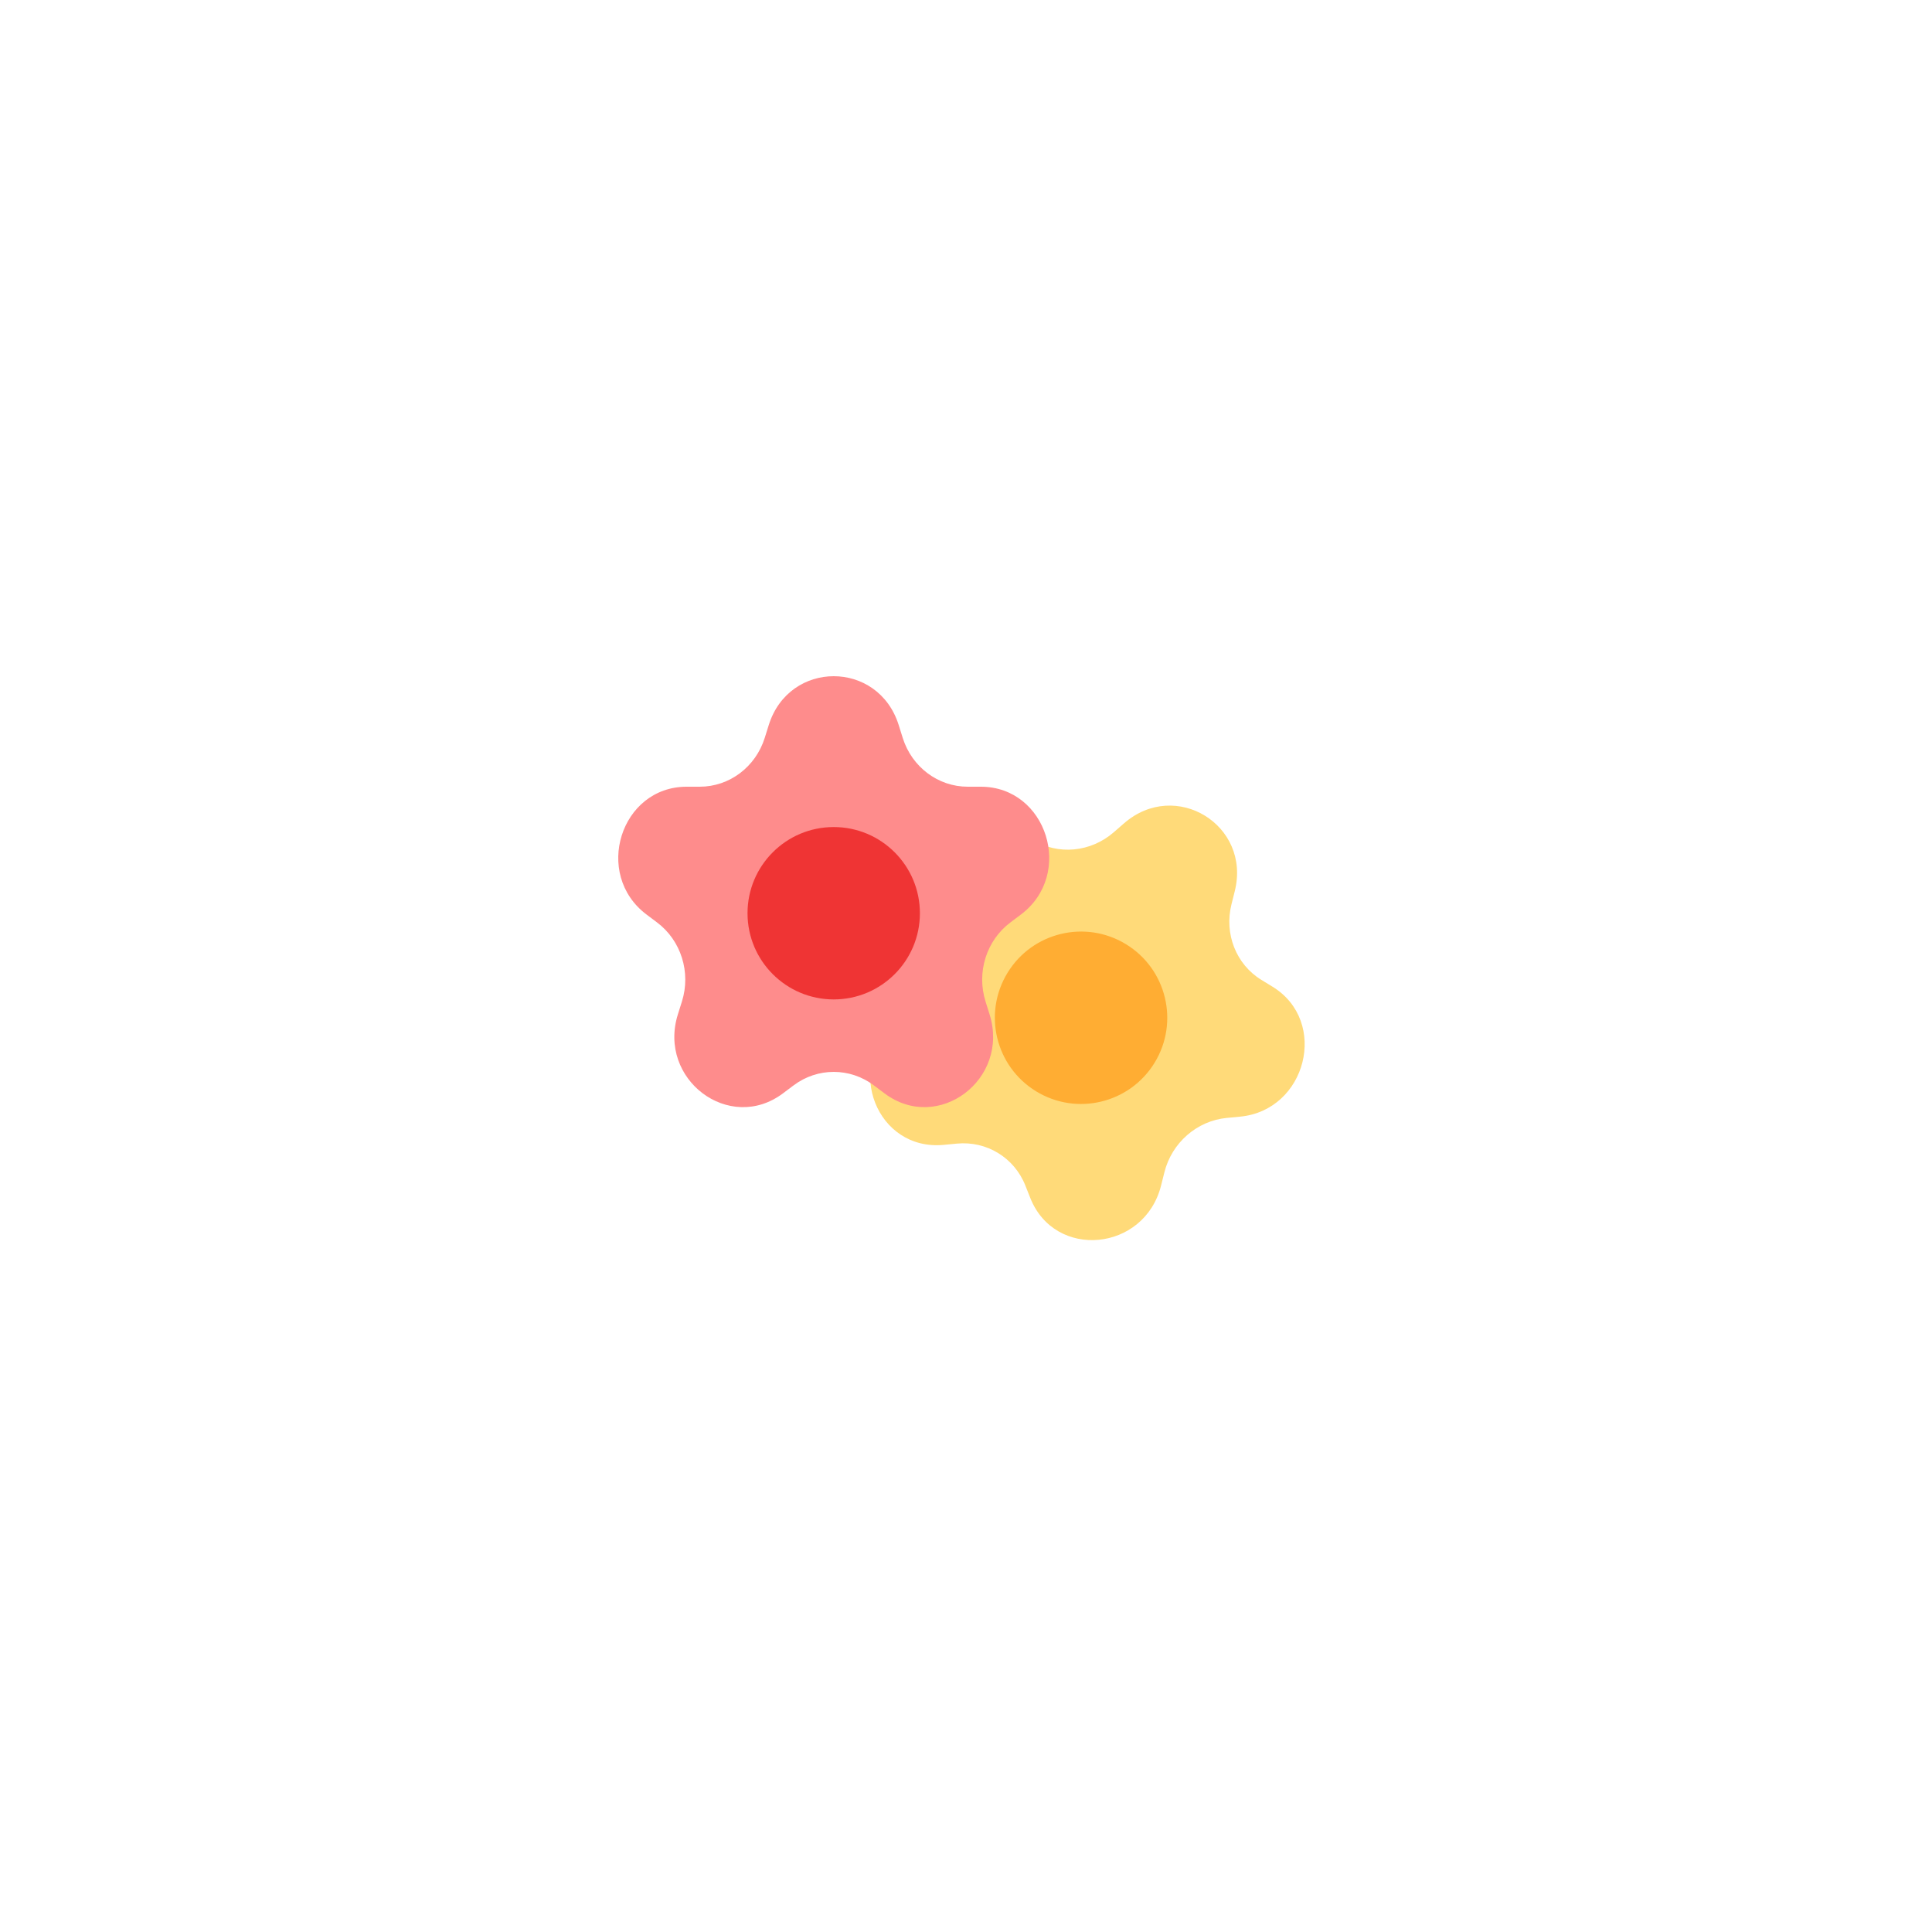<svg width="100" height="100" viewBox="0 0 100 100" fill="none" xmlns="http://www.w3.org/2000/svg">
<path d="M58.177 42.617C60.839 40.296 64.768 42.703 63.911 46.129L63.741 46.807C63.358 48.339 63.982 49.918 65.288 50.718L65.866 51.072C68.787 52.86 67.633 57.469 64.183 57.798L63.5 57.863C61.957 58.01 60.652 59.146 60.269 60.678L60.099 61.356C59.242 64.782 54.599 65.224 53.325 62.001L53.072 61.363C52.502 59.922 51.071 59.046 49.529 59.193L48.846 59.258C45.395 59.586 43.68 55.25 46.342 52.93L46.869 52.471C48.06 51.433 48.48 49.755 47.91 48.314L47.657 47.676C46.383 44.453 49.965 41.331 52.885 43.12L53.463 43.474C54.769 44.274 56.459 44.113 57.65 43.076L58.177 42.617Z" fill="#FFDA79"/>
<path d="M59.76 55.01C58.472 57.111 55.726 57.771 53.625 56.484C51.523 55.197 50.864 52.45 52.151 50.349C53.438 48.248 56.184 47.588 58.285 48.875C60.387 50.162 61.047 52.909 59.76 55.01Z" fill="#FFAD33"/>
<path d="M39.791 37.527C40.85 34.158 45.457 34.158 46.516 37.527L46.725 38.194C47.198 39.7 48.556 40.72 50.087 40.72H50.765C54.19 40.72 55.614 45.253 52.843 47.335L52.295 47.748C51.056 48.679 50.537 50.329 51.011 51.836L51.22 52.503C52.278 55.872 48.55 58.673 45.78 56.591L45.231 56.179C43.992 55.248 42.315 55.248 41.076 56.179L40.527 56.591C37.757 58.673 34.029 55.872 35.087 52.503L35.297 51.836C35.77 50.329 35.252 48.679 34.012 47.748L33.464 47.336C30.694 45.253 32.117 40.72 35.542 40.72H36.22C37.751 40.72 39.109 39.7 39.582 38.194L39.791 37.527Z" fill="#FE8C8C"/>
<ellipse cx="43.153" cy="47.269" rx="4.461" ry="4.461" fill="#EF3434"/>
</svg>
